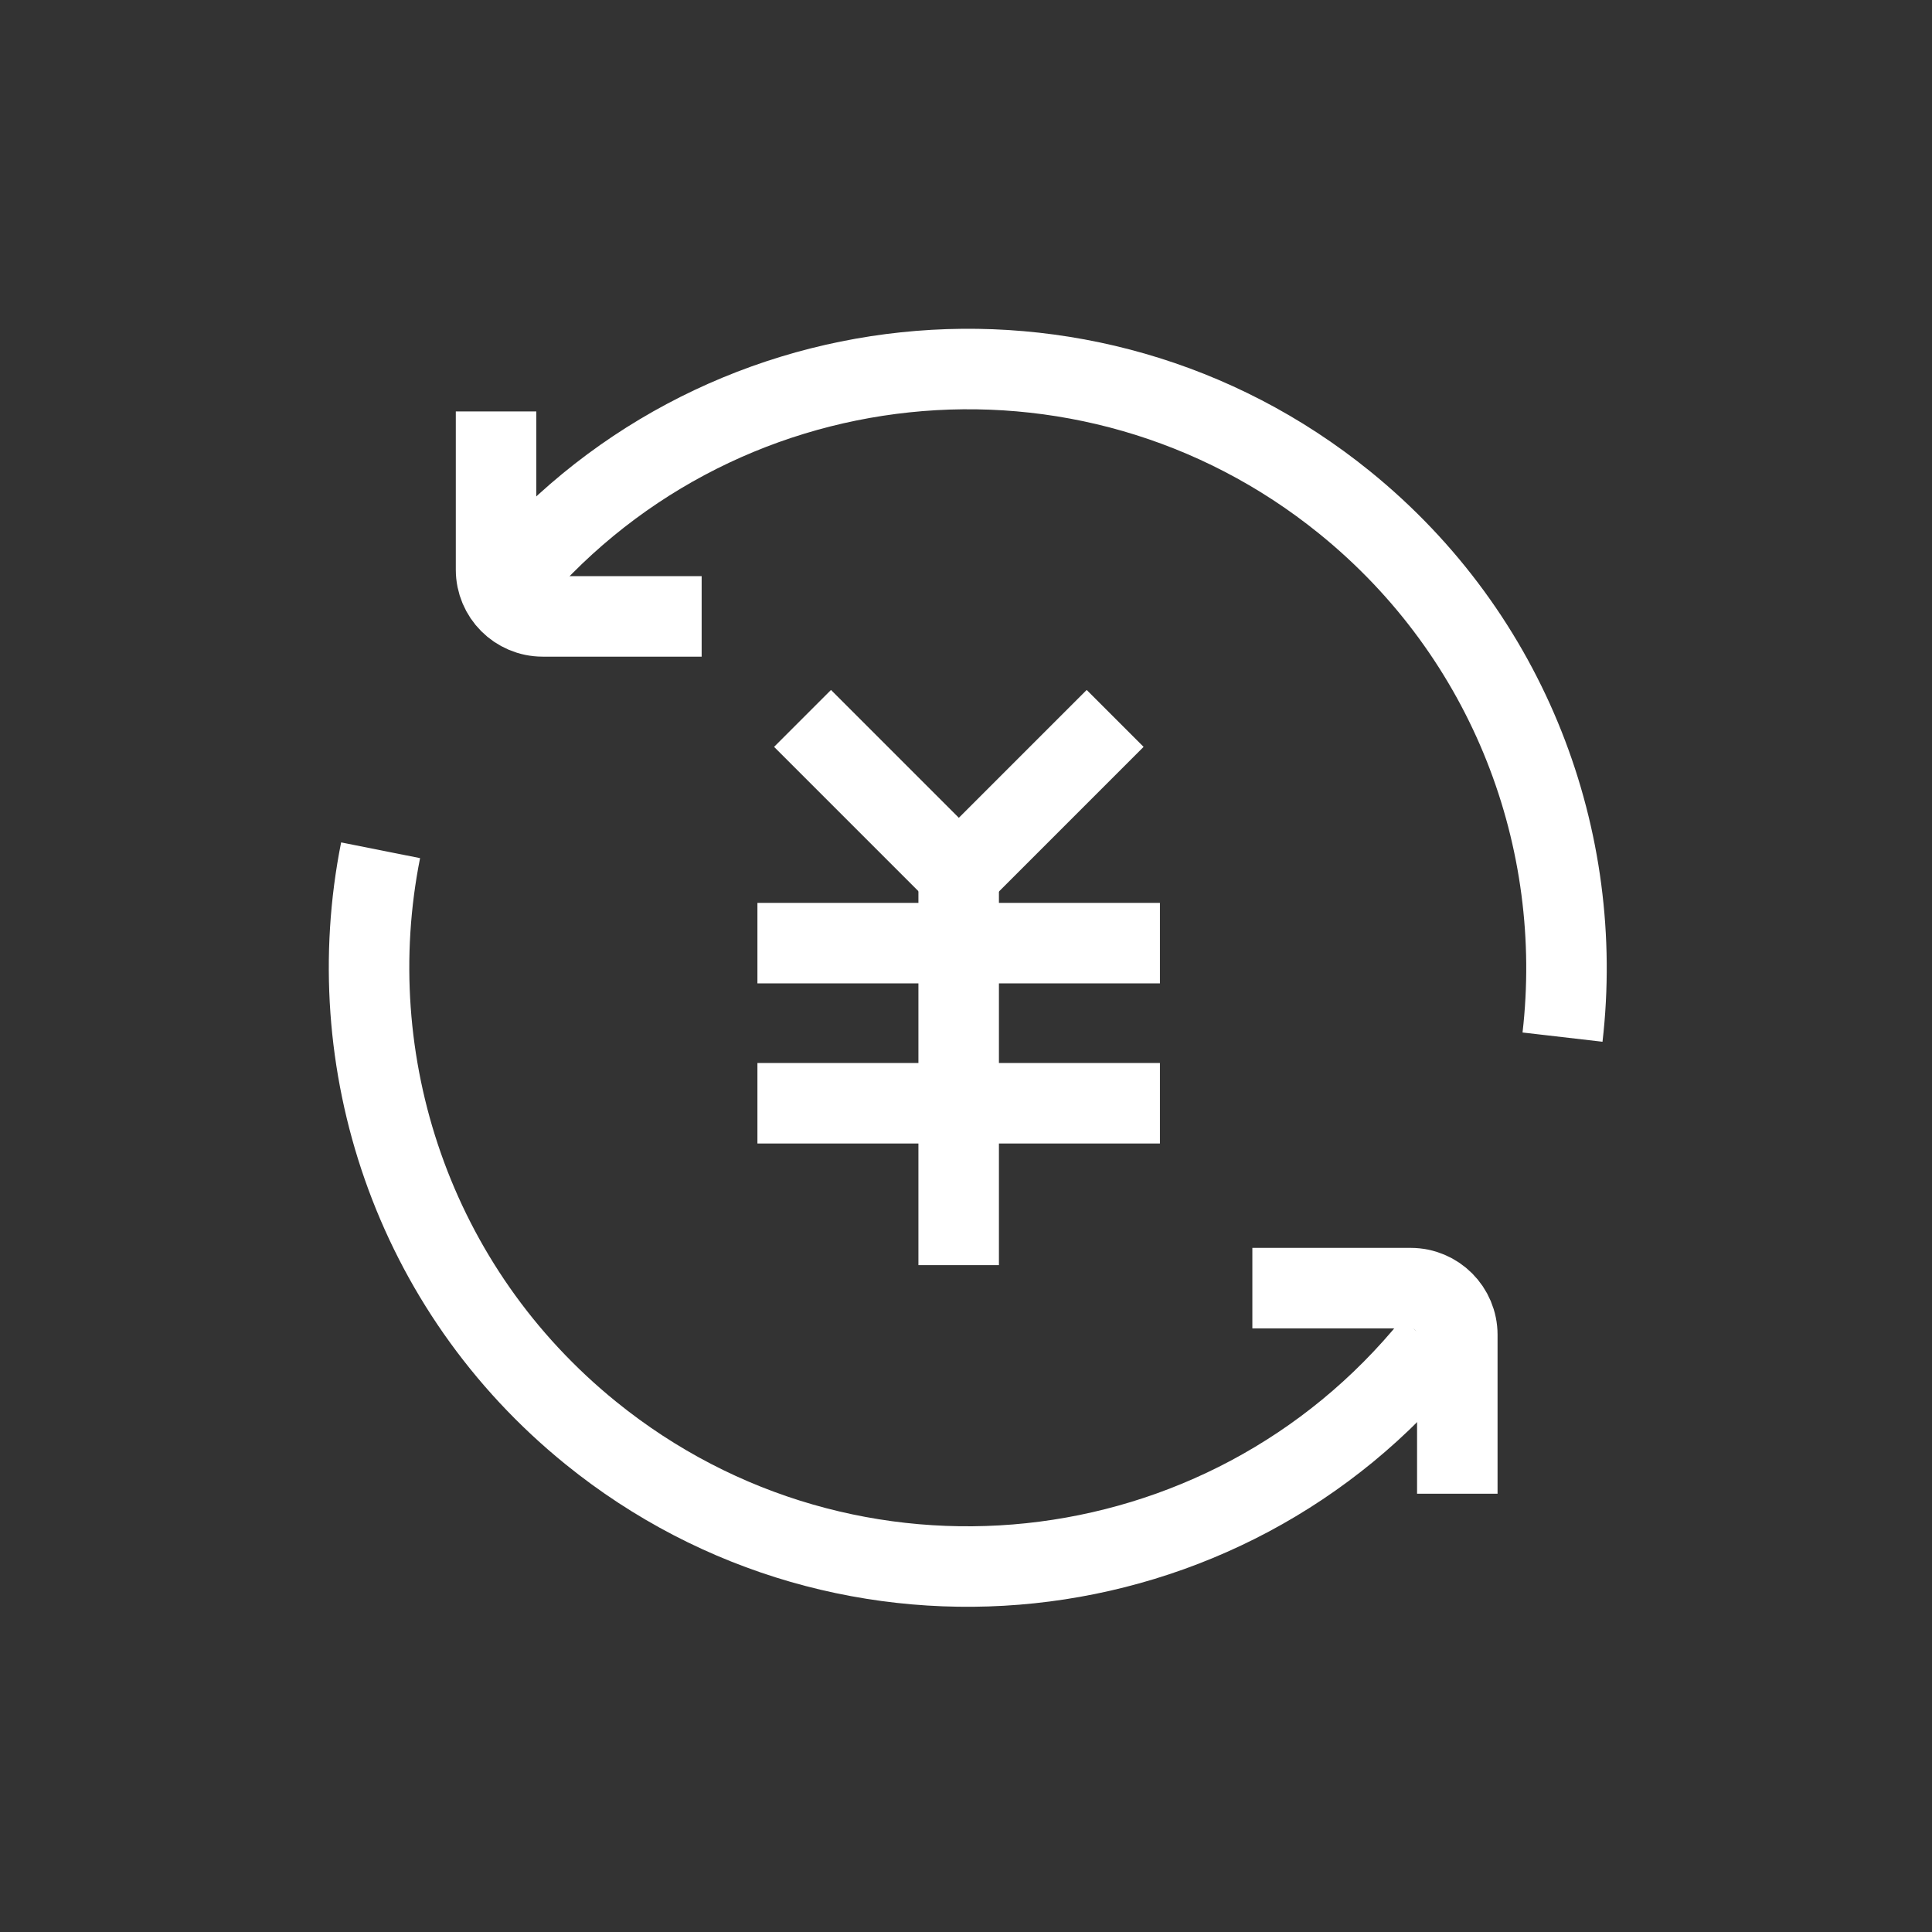 <?xml version="1.0" encoding="UTF-8"?>
<svg width="24px" height="24px" viewBox="0 0 24 24" version="1.1" xmlns="http://www.w3.org/2000/svg" xmlns:xlink="http://www.w3.org/1999/xlink">
    <rect x="0" y="0" width="24" height="24" fill="#333333" stroke="none"/>
    <!-- Generator: Sketch 59.1 (86144) - https://sketch.com -->
    <desc>Created with Sketch.</desc>
    <defs>
        <rect id="path-1" x="0" y="0" width="24" height="24"></rect>
    </defs>
    <g id="第一版客户端" stroke="none" stroke-width="1" fill="none" fill-rule="evenodd">
        <g id="图标切图" transform="translate(-210, -495)">
            <g id="编组-43备份" transform="translate(210, 495)">
                <g id="编组-21">
                    <g id="编组-3">
                        <mask id="mask-2" fill="white">
                            <use xlink:href="#path-1"></use>
                        </mask>
                        <g id="矩形"></g>
                        <g id="编组-2" mask="url(#mask-2)" stroke="#FFFFFF">
                            <g transform="translate(12, 12) rotate(-45) translate(-12, -12) translate(3.5, 3)">
                                <path d="M5.044,2.444 C2.677,3.688 1.062,6.171 1.062,9.031 C1.062,13.139 4.392,16.469 8.5,16.469 L8.5,16.469 M12.48,15.315 C14.558,13.996 15.938,11.675 15.938,9.031 C15.938,4.924 12.608,1.594 8.5,1.594" id="形状" transform="translate(8.5, 9.031) rotate(-6) translate(-8.5, -9.031) "></path>
                                <path d="M7.969,3.077 L7.969,1.111 C7.969,0.791 8.228,0.531 8.548,0.531 L10.523,0.531" id="路径" transform="translate(9.246, 1.804) scale(-1, 1) rotate(-225) translate(-9.246, -1.804) "></path>
                                <path d="M6.906,17.421 L6.906,15.455 C6.906,15.134 7.166,14.875 7.486,14.875 L9.46,14.875" id="路径" transform="translate(8.183, 16.148) rotate(-225) translate(-8.183, -16.148) "></path>
                            </g>
                        </g>
                        <g id="编组-2" mask="url(#mask-2)" fill="#FFFFFF">
                            <g transform="translate(8.5, 8.5)">
                                <polygon id="矩形" transform="translate(4.292, 1.485) scale(-1, 1) rotate(-45) translate(-4.292, -1.485) " points="3.792 -0.015 4.792 -0.015 4.792 2.985 3.792 2.985"></polygon>
                                <polygon id="矩形" transform="translate(2.53, 1.485) rotate(-45) translate(-2.53, -1.485) " points="2.03 -0.015 3.03 -0.015 3.03 2.985 2.03 2.985"></polygon>
                                <rect id="矩形" x="2.909" y="1.716" width="1" height="5.5"></rect>
                                <rect id="矩形" transform="translate(3.409, 3.216) rotate(-270) translate(-3.409, -3.216) " x="2.909" y="0.716" width="1" height="5"></rect>
                                <rect id="矩形备份" transform="translate(3.409, 5.205) rotate(-270) translate(-3.409, -5.205) " x="2.909" y="2.705" width="1" height="5"></rect>
                            </g>
                        </g>
                    </g>
                </g>
            </g>
        </g>
    </g>
</svg>